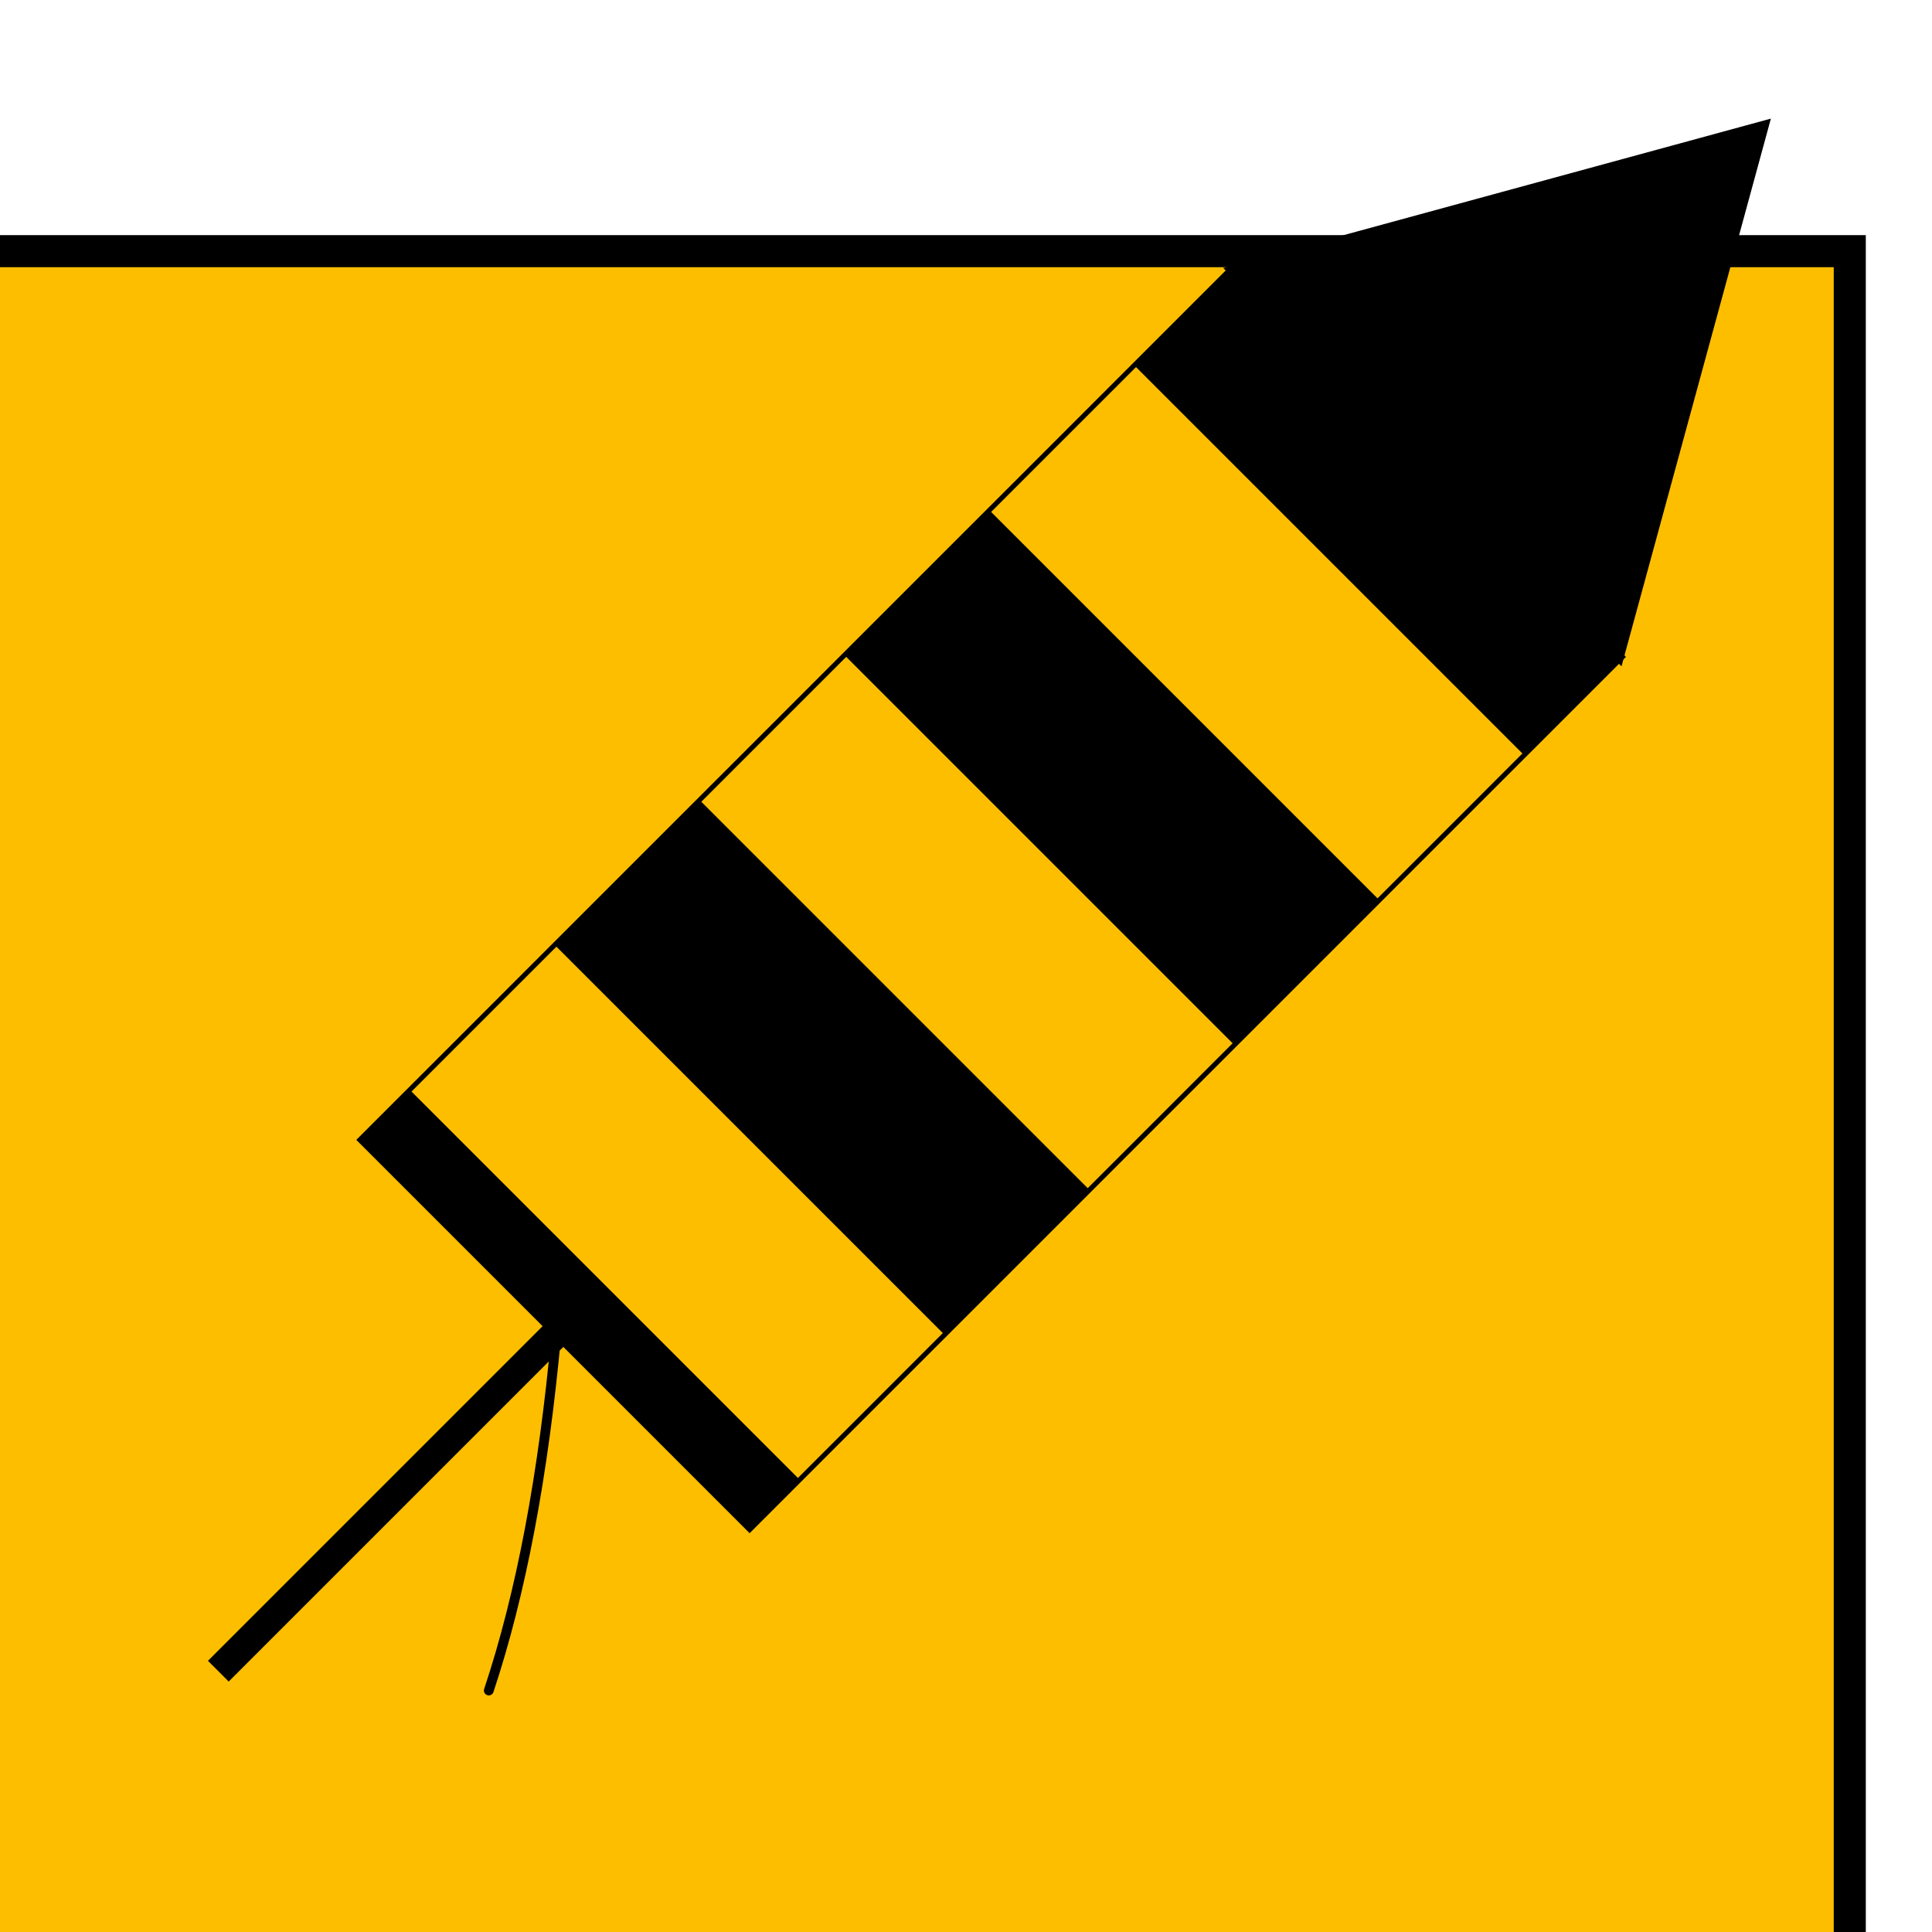 <?xml version="1.0" encoding="UTF-8" standalone="no"?>
<!-- Created with Inkscape (http://www.inkscape.org/) -->

<svg
   version="1.0"
   width="500"
   height="500"
   viewBox="0 0 1 1"
   id="svg23264"
   inkscape:version="1.2.2 (b0a8486541, 2022-12-01)"
   sodipodi:docname="fireworks.svg"
   xml:space="preserve"
   inkscape:export-filename="../fireworks.png"
   inkscape:export-xdpi="256"
   inkscape:export-ydpi="256"
   xmlns:inkscape="http://www.inkscape.org/namespaces/inkscape"
   xmlns:sodipodi="http://sodipodi.sourceforge.net/DTD/sodipodi-0.dtd"
   xmlns="http://www.w3.org/2000/svg"
   xmlns:svg="http://www.w3.org/2000/svg"
   xmlns:rdf="http://www.w3.org/1999/02/22-rdf-syntax-ns#"
   xmlns:cc="http://creativecommons.org/ns#"
   xmlns:dc="http://purl.org/dc/elements/1.1/"><sodipodi:namedview
   pagecolor="#ffffff"
     bordercolor="#666666"
     borderopacity="1"
     objecttolerance="10"
     gridtolerance="10"
     guidetolerance="10"
     inkscape:pageopacity="0"
     inkscape:pageshadow="2"
     inkscape:window-width="3440"
     inkscape:window-height="1371"
     id="namedview3525"
     showgrid="false"
     inkscape:zoom="1.4325983"
     inkscape:cx="174.85711"
     inkscape:cy="402.06664"
     inkscape:window-x="0"
     inkscape:window-y="32"
     inkscape:window-maximized="1"
     inkscape:current-layer="svg23264"
     inkscape:showpageshadow="2"
     inkscape:pagecheckerboard="0"
     inkscape:deskcolor="#d1d1d1" /><defs
     id="defs23331" /><title
     id="title23266">SVG drawing</title><desc
   id="desc23268">This was produced by version 4.1 of GNU libplot, a free library for exporting 2-D vector graphics.</desc><polygon
     points="210.04,519.35 210.04,546.5 182.85,546.5 182.85,519.35 "
     transform="matrix(0.036,0,0,-0.036,-6.604,19.804)"
  style="font-style:normal;font-variant:normal;font-weight:normal;font-stretch:normal;letter-spacing:normal;word-spacing:normal;text-anchor:start;fill:#FEBE00;fill-opacity:1;fill-rule:evenodd;stroke:#000000;stroke-width:0.461;stroke-linecap:butt;stroke-linejoin:miter;stroke-miterlimit:10.433;stroke-dasharray:none;stroke-dashoffset:0;stroke-opacity:1"
     id="polygon23274" /><g
     transform="matrix(0.005,0.005,-0.005,0.005,0.538,-0.56)"
     id="g1901"
     style="stroke-width:0.358"><!-- Kropp (svart med vita ränder) --><rect
       x="80"
       y="60"
       width="40"
       height="90"
       fill="#000000"
       stroke="#000000"
       stroke-width="0.716"
       id="rect1887" /><!-- Vita band --><rect
       x="80"
       y="70"
       width="40"
       height="15"
  fill="#FEBE00"
       stroke="none"
       id="rect1889"
       style="stroke-width:0.19" /><rect
       x="80"
       y="100"
       width="40"
       height="15"
   fill="#FEBE00"
       stroke="none"
       id="rect1891"
       style="stroke-width:0.19" /><rect
       x="80"
       y="130"
       width="40"
       height="15"
   fill="#FEBE00"
       stroke="none"
       id="rect1893"
       style="stroke-width:0.19" /><!-- Topp (kon) --><polygon
       points="80,60 120,60 100,25 "
       fill="#000000"
       stroke="#000000"
       stroke-width="0.716"
       id="polygon1895" /><!-- Pinne --><line
       x1="100"
       y1="150"
       x2="100"
       y2="185"
       stroke="#000000"
       stroke-width="2.148"
       id="line1897" /><!-- Stubin (kort och enkel böj) --><path
       d="m 100,150 q 10,12 15,22"
       fill="none"
       stroke="#000000"
       stroke-width="0.716"
       stroke-linecap="round"
       id="path1899" /></g></svg>

